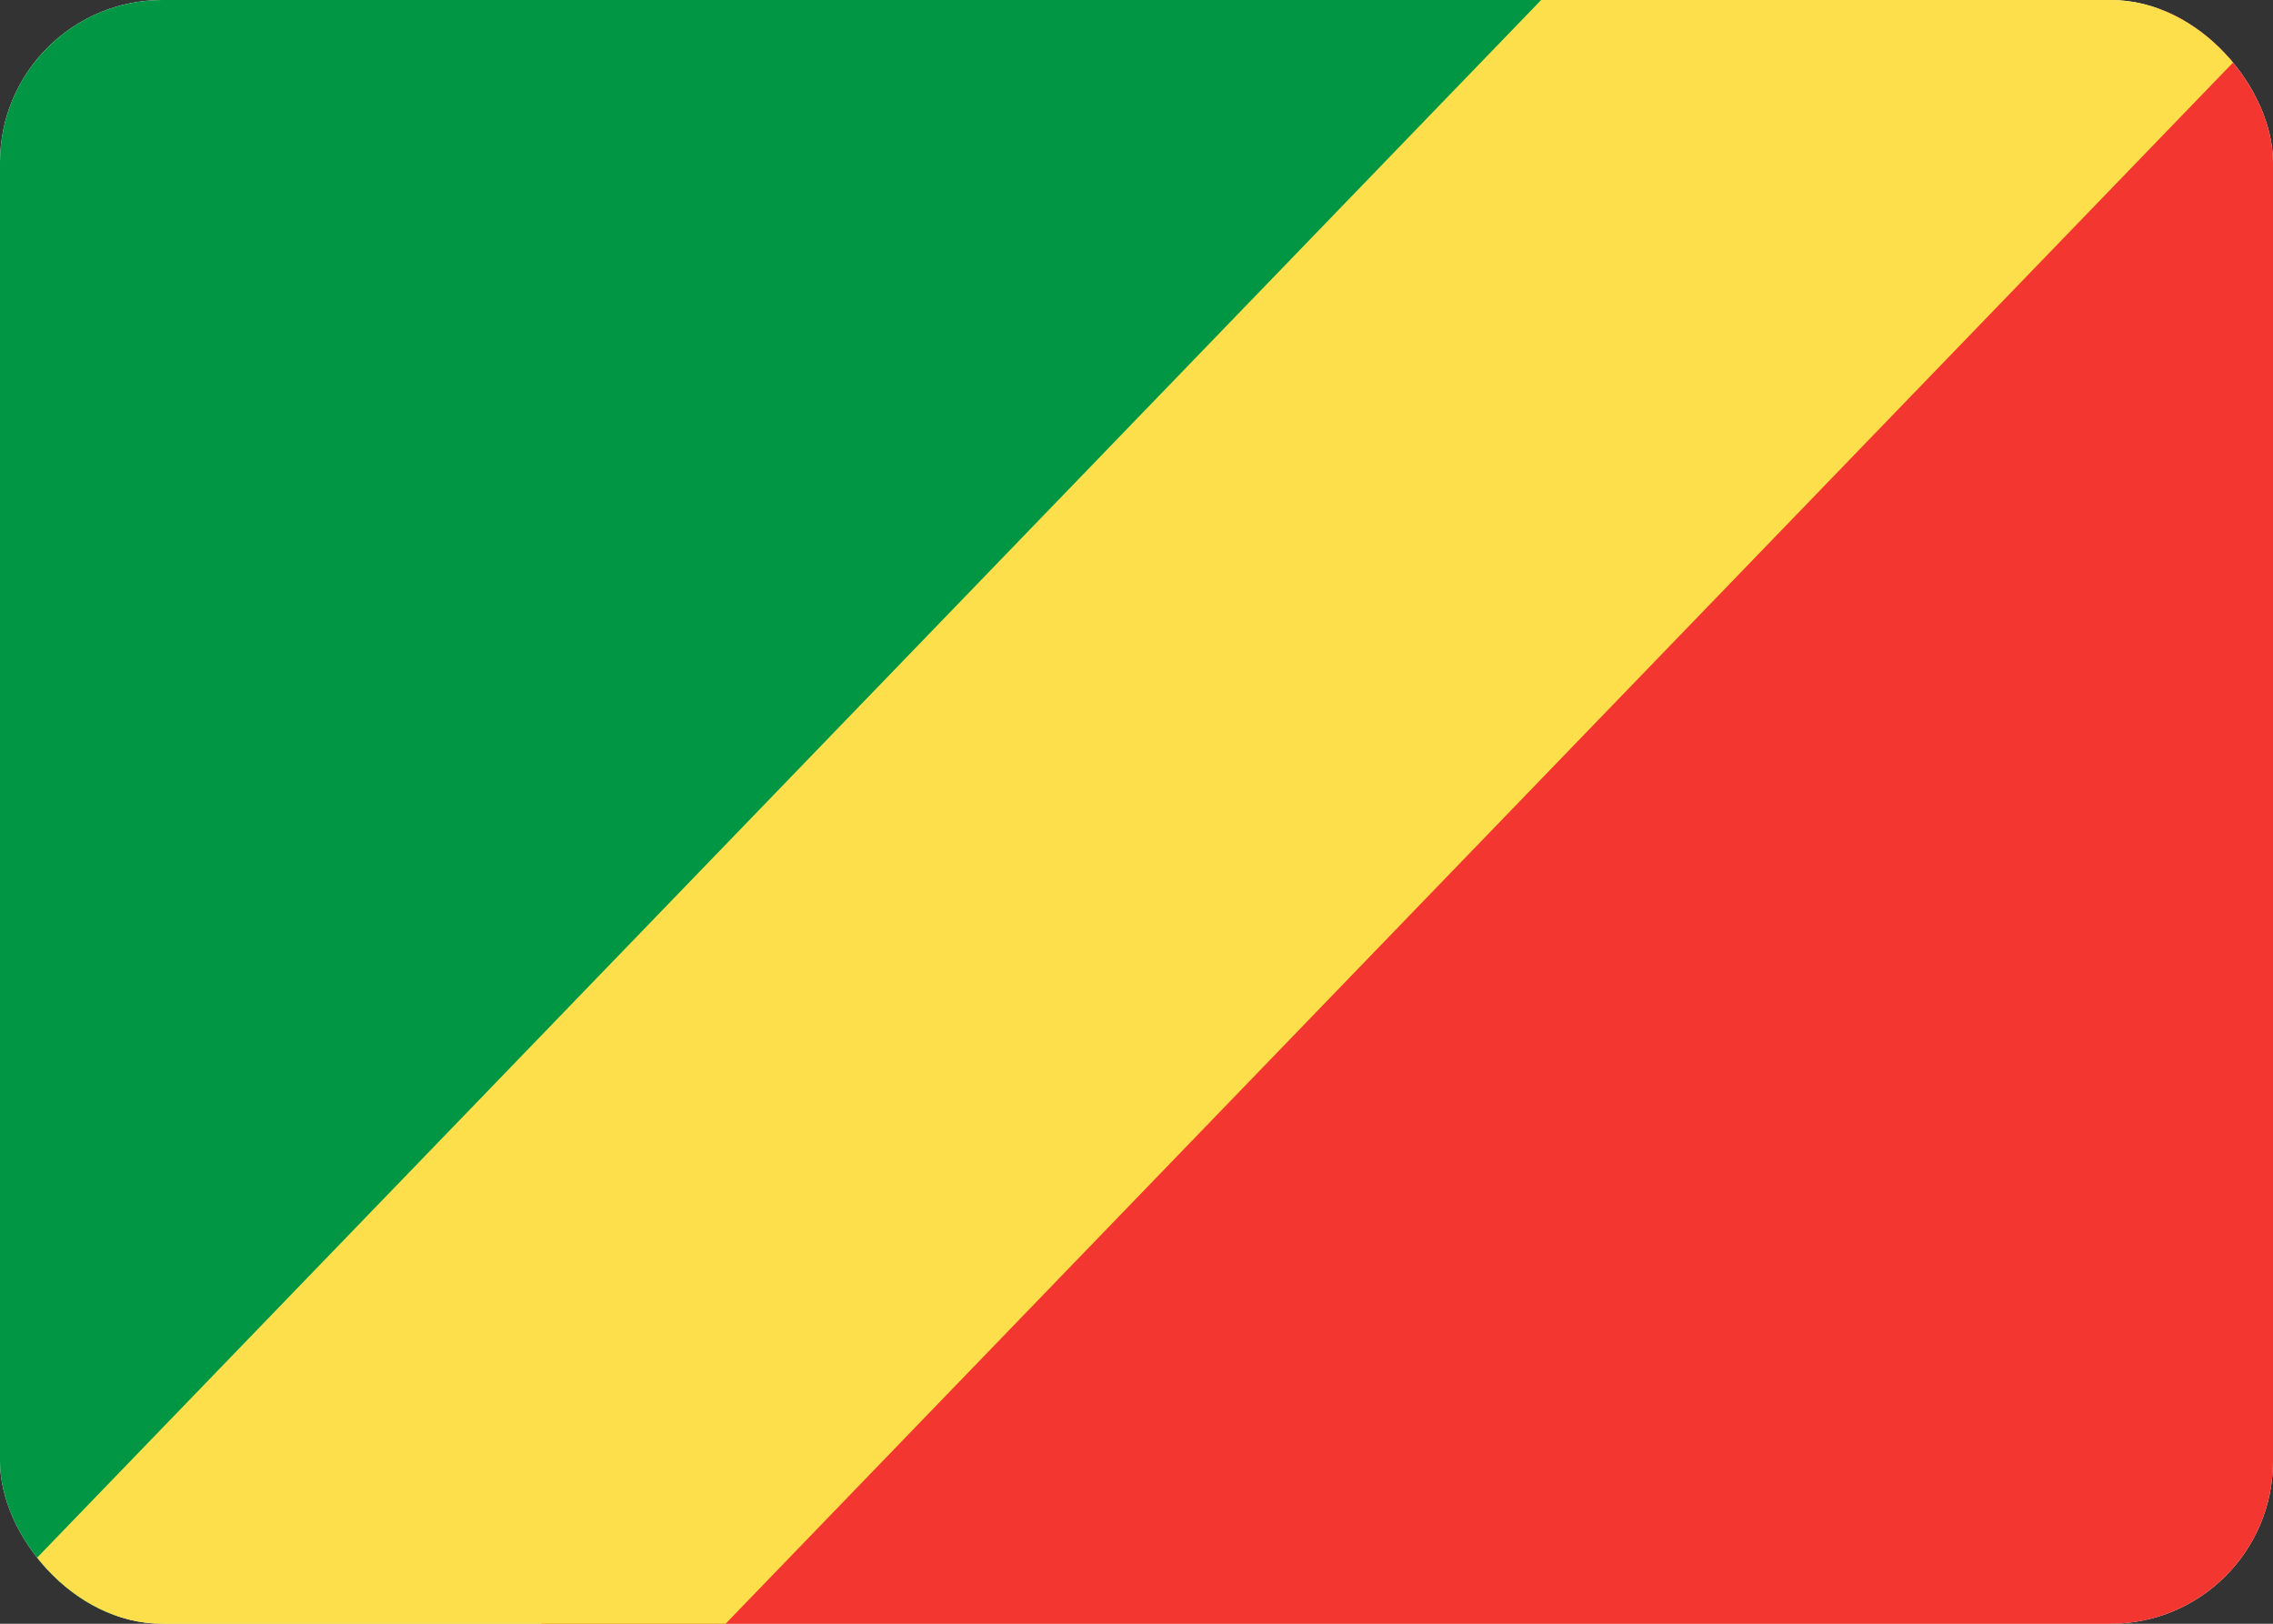 <svg fill="none" xmlns="http://www.w3.org/2000/svg" viewBox="0 0 28 20"><rect x="0" y="0" width="28" height="20" fill="#333333" stroke="none"/><g clip-path="url(#clip0_503_3360)"><rect width="28" height="20" rx="2" fill="#FFFFFF"/><path fill-rule="evenodd" clip-rule="evenodd" d="M6.667 18.667L26.667 0H28V20H6.667V18.667Z" fill="#F33630"/><path fill-rule="evenodd" clip-rule="evenodd" d="M21.333 1.333L1.333 20H-2.09808e-05V0H21.333V1.333Z" fill="#009643"/><path fill-rule="evenodd" clip-rule="evenodd" d="M30.24 -2.059L3.38 25.756L-1.415 21.125L25.445 -6.69L30.24 -2.059Z" fill="#FCDF4A"/></g><defs><clipPath id="clip0_503_3360"><rect width="28" height="20" rx="2" fill="white"/></clipPath></defs></svg>